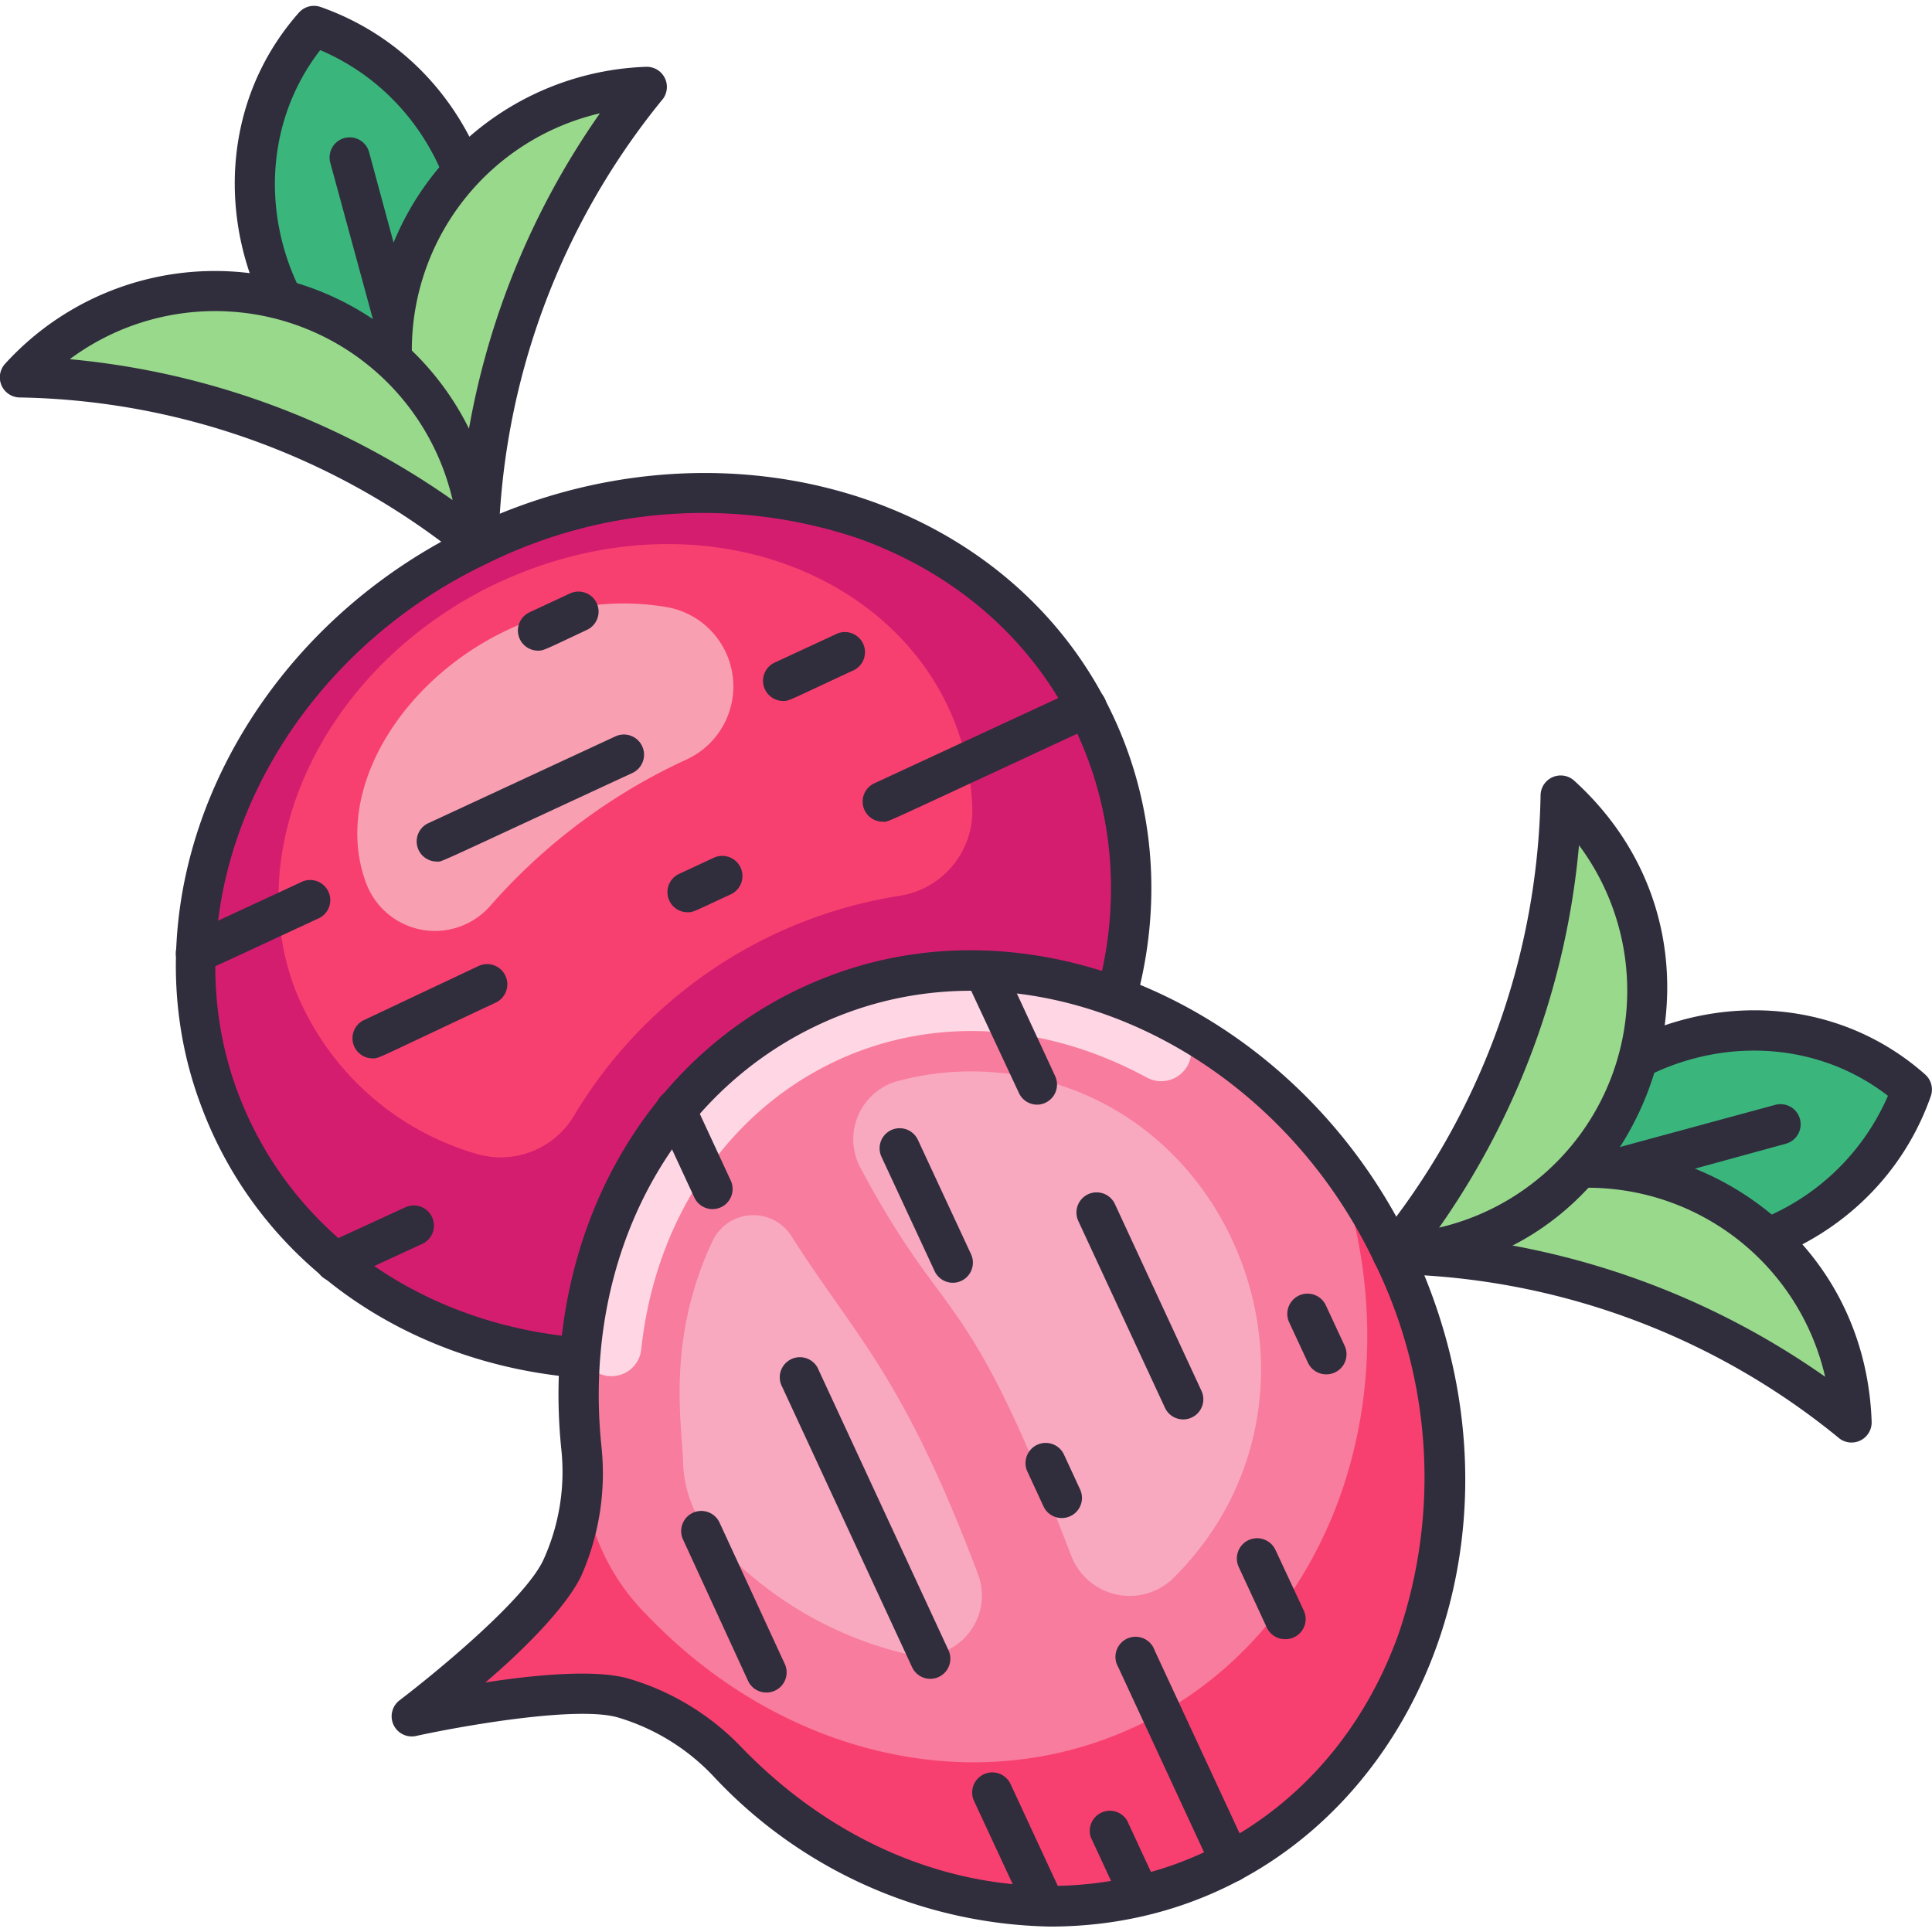 <svg height="512" viewBox="0 0 96 96" width="512" xmlns="http://www.w3.org/2000/svg"><g id="Red_Radish" data-name="Red Radish"><path d="m21 21c-8.07-2.84-11-13.3-5.35-19.72 8.13 2.89 10.92 13.38 5.35 19.72z" fill="#3ab67d"/><path d="m21 22a1 1 0 0 1 -1-.74l-3.59-13.18a1 1 0 0 1 .7-1.22 1 1 0 0 1 1.23.7l3.57 13.19a1 1 0 0 1 -.91 1.25z" fill="#302d3d"/><path d="m20.62 22c-8.75-3.12-11.9-14.43-5.77-21.37a1 1 0 0 1 1.09-.28c8.82 3.11 11.86 14.43 5.76 21.33a1 1 0 0 1 -1.08.32zm-4.71-19.51c-4.45 5.76-2 14.47 4.73 17.33 4.45-5.75 2.02-14.46-4.73-17.33z" fill="#302d3d"/><path d="m32.12 4.32a37 37 0 0 0 -8.35 22.77 13.09 13.09 0 0 1 8.35-22.77z" fill="#99d98c"/><path d="m23.1 27.83a14.1 14.1 0 0 1 9-24.51 1 1 0 0 1 .77 1.68 36.15 36.15 0 0 0 -8.1 22.11 1 1 0 0 1 -1.67.72zm6.71-22.2a12.09 12.09 0 0 0 -6.95 19 39.17 39.17 0 0 1 6.95-19z" fill="#302d3d"/><path d="m23.77 27.09c-11 5.26-16.66 17.33-12.91 27.47 3.33 9 12.7 13.85 22.53 12.85a11.55 11.55 0 0 1 6 1c2.63 1.2 7.39 7.46 7.39 7.46s-1.7-7.67-.92-10.46a11.7 11.7 0 0 1 3.14-5.27c6.69-6.49 9.14-16 5.4-24.08-4.91-10.63-18.69-14.69-30.63-8.97z" fill="#d51d70"/><path d="m44.71 44.51a23 23 0 0 0 -16.19 10.93 4.24 4.24 0 0 1 -4.89 1.88 13.86 13.86 0 0 1 -9-8.25c-2.68-7.25 1.66-16 9.88-20 11.39-5.45 23.36.67 23.8 11a4.27 4.27 0 0 1 -3.6 4.44z" fill="#f84070"/><path d="m24.37 45a3.65 3.65 0 0 1 -6.17-1.1c-2.48-6.57 5.8-15.25 14.89-13.74a4 4 0 0 1 .91 7.63 29.19 29.19 0 0 0 -9.63 7.21z" fill="#f8a0b2"/><path d="m1 18.75a37.05 37.05 0 0 1 22.77 8.34 13.09 13.09 0 0 0 -22.77-8.34z" fill="#99d98c"/><path d="m43.88 40.83a1 1 0 0 1 -.43-1.91l10.12-4.69a1 1 0 1 1 .84 1.82c-11.05 5.12-10.22 4.78-10.53 4.78z" fill="#302d3d"/><path d="m34.17 45.33a1 1 0 0 1 -.42-1.91l1.72-.8a1 1 0 1 1 .84 1.82c-1.86.86-1.85.89-2.14.89z" fill="#302d3d"/><path d="m18.52 52.59a1 1 0 0 1 -.42-1.91l5.68-2.68a1 1 0 0 1 .85 1.82c-6.11 2.87-5.79 2.77-6.11 2.77z" fill="#302d3d"/><path d="m21.71 42.81a1 1 0 0 1 -.42-1.91l9.29-4.31a1 1 0 0 1 .84 1.82c-10.17 4.71-9.42 4.4-9.71 4.4z" fill="#302d3d"/><path d="m38.92 34.83a1 1 0 0 1 -.42-1.91l3-1.39a1 1 0 1 1 .84 1.81c-3.23 1.5-3.12 1.49-3.42 1.49z" fill="#302d3d"/><path d="m9.72 48.36a1 1 0 0 1 -.42-1.9l5.63-2.61a1 1 0 1 1 .84 1.81c-5.94 2.76-5.77 2.7-6.05 2.7z" fill="#302d3d"/><path d="m16.67 63.69a1 1 0 0 1 -.42-1.91l3.87-1.78a1 1 0 1 1 .88 1.8c-4.2 1.93-4 1.89-4.33 1.89z" fill="#302d3d"/><path d="m26.74 32.33a1 1 0 0 1 -.42-1.91l2-.93a1 1 0 0 1 1.33.48 1 1 0 0 1 -.49 1.33c-2.16 1.02-2.16 1.03-2.42 1.03z" fill="#302d3d"/><path d="m46 76.42c-1.29-1.68-5.05-6.25-7-7.15a10.45 10.45 0 0 0 -5.45-.86c-10.7 1.09-20.18-4.34-23.57-13.5-3.98-10.62 1.91-23.23 13.36-28.72 12.32-5.9 26.77-1.79 32 9.45 3.85 8.29 1.65 18.19-5.61 25.22a10.8 10.8 0 0 0 -2.92 4.77c-.58 2.08.48 7.91.94 10a1 1 0 0 1 -1.75.79zm-6.18-9c1.55.71 3.65 2.86 5.28 4.73-.37-2.45-.65-5.44-.19-7.09a12.73 12.73 0 0 1 3.45-5.67c11.34-11 8-27.69-5.66-32.62a24.16 24.16 0 0 0 -18.49 1.23c-10.53 5-15.99 16.56-12.42 26.21 3.07 8.3 11.7 13.2 21.5 12.21a12.39 12.39 0 0 1 6.49 1.03z" fill="#302d3d"/><path d="m23.12 27.85a36 36 0 0 0 -22.12-8.1 1 1 0 0 1 -.75-1.67 14.09 14.09 0 0 1 24.51 9 1 1 0 0 1 -1.64.77zm-19.63-10a39.31 39.31 0 0 1 19 7 12.11 12.11 0 0 0 -19-7.02z" fill="#302d3d"/><path d="m75.28 59.48c2.84-8.07 13.31-11 19.72-5.34-2.88 8.17-13.37 10.96-19.72 5.34z" fill="#3ab67d"/><path d="m75.28 60.48a1 1 0 0 1 -.26-2l13.19-3.58a1 1 0 0 1 1.23.71 1 1 0 0 1 -.7 1.22c-14.12 3.87-13.26 3.65-13.46 3.65z" fill="#302d3d"/><path d="m74.62 60.23a1 1 0 0 1 -.28-1.08c3.07-8.72 14.37-11.91 21.32-5.76a1 1 0 0 1 .28 1.08c-3.1 8.82-14.42 11.88-21.32 5.76zm1.85-1.06a11.2 11.2 0 0 0 11.59 1.17 11.54 11.54 0 0 0 5.75-5.89c-5.76-4.45-14.48-1.98-17.34 4.72z" fill="#302d3d"/><path d="m92 70.65a37.06 37.06 0 0 0 -22.8-8.34 13.1 13.1 0 0 1 22.8 8.34z" fill="#99d98c"/><path d="m91.32 71.41a36 36 0 0 0 -22.11-8.1 1 1 0 0 1 -.75-1.67c8.54-9.35 24.08-3.64 24.54 8.98a1 1 0 0 1 -1.68.79zm-19.63-10a39.4 39.4 0 0 1 19 7 12.11 12.11 0 0 0 -19-7.02z" fill="#302d3d"/><path d="m60.24 93c-8.08 3.75-17.6 1.29-24.08-5.4a11.77 11.77 0 0 0 -5.23-3.18c-2.78-.78-10.45.92-10.45.92 1.91-1.45 6.76-5.43 7.59-7.72a11.38 11.38 0 0 0 .81-5.64c-1-9.83 3.84-19.2 12.86-22.54 8.62-3.19 18.64.46 24.68 8.37 9.15 11.94 6.3 29.35-6.18 35.19z" fill="#f84070"/><path d="m56.38 85.81c-8.08 3.75-17.6 1.29-24.08-5.4l-.18-.18a10.94 10.94 0 0 1 -3.18-7.46q0-.42-.06-.84c-1-9.83 3.84-19.2 12.86-22.54 8.62-3.19 18.64.46 24.68 8.37 4.03 11.24-.18 23.47-10.04 28.05z" fill="#f87c9d"/><path d="m30.39 68.38a1.48 1.48 0 0 0 1.47-1.31c1.35-12.64 13.52-19.81 25.14-13.52a1.49 1.49 0 0 0 1.4-2.64c-13.5-7.27-27.89 1-29.52 15.8a1.5 1.5 0 0 0 1.49 1.67z" fill="#ffd6e3"/><path d="m39.33 61.43a2.24 2.24 0 0 0 -3.93.25c-2.27 4.83-1.53 9-1.46 10.92a6 6 0 0 0 1.72 4.1 18.58 18.58 0 0 0 9.58 5.53 3 3 0 0 0 3.36-4c-3.76-9.96-6.09-11.79-9.27-16.8z" fill="#f8a9c0"/><path d="m49.21 53.27a14.09 14.09 0 0 0 -4.72.48 3 3 0 0 0 -1.75 4.25c4.43 8.29 5.13 5.33 10.48 19.28a3.11 3.11 0 0 0 5.06 1.16c9.02-8.94 3.18-24.37-9.07-25.17z" fill="#f8a9c0"/><path d="m77.55 39.54a37 37 0 0 1 -8.35 22.77 13.09 13.09 0 0 0 8.35-22.77z" fill="#99d98c"/><g fill="#302d3d"><path d="m52.17 95.73a23.47 23.47 0 0 1 -16.73-7.48 10.71 10.71 0 0 0 -4.77-2.92c-2.1-.58-7.91.47-10 .93a1 1 0 0 1 -.82-1.77c1.68-1.28 6.25-5 7.16-7a10.56 10.56 0 0 0 .88-5.49c-1.09-10.71 4.33-20.19 13.5-23.57 10.61-3.93 23.23 2 28.71 13.42 7.68 16.05-1.81 33.88-17.93 33.88zm-20.97-12.33a12.71 12.71 0 0 1 5.67 3.45c11 11.32 27.69 8.08 32.62-5.65a24.14 24.14 0 0 0 -1.19-18.46c-5-10.53-16.56-16-26.22-12.41-8.29 3.07-13.2 11.67-12.2 21.49a12.61 12.61 0 0 1 -1 6.49c-.75 1.56-2.88 3.69-4.76 5.29 1.88-.29 5.26-.71 7.08-.2z"/><path d="m69.2 63.31a1 1 0 0 1 -.75-1.66 36.1 36.1 0 0 0 8.1-22.1 1 1 0 0 1 1.67-.76c9.64 8.77 3.03 24.52-9.02 24.52zm9.26-21.31a39.11 39.11 0 0 1 -6.95 19 12.09 12.09 0 0 0 6.95-19z"/><path d="m61.16 93.53a1 1 0 0 1 -.91-.58l-4.69-10.12a1 1 0 1 1 1.81-.83l4.69 10.1a1 1 0 0 1 -.9 1.43z"/><path d="m52.76 75.43a1 1 0 0 1 -.91-.58l-.8-1.73a1 1 0 0 1 1.82-.84l.8 1.73a1 1 0 0 1 -.91 1.42z"/><path d="m47.34 63.74a1 1 0 0 1 -.9-.58l-2.64-5.68a1 1 0 0 1 .49-1.33 1 1 0 0 1 1.32.49l2.64 5.68a1 1 0 0 1 -.91 1.42z"/><path d="m46.23 83.42a1 1 0 0 1 -.91-.58l-6.45-13.92a1 1 0 1 1 1.81-.84l6.45 13.92a1 1 0 0 1 -.9 1.42z"/><path d="m51.74 95.3a1 1 0 0 1 -.91-.58l-2.43-5.23a1 1 0 0 1 .49-1.33 1 1 0 0 1 1.32.48l2.43 5.24a1 1 0 0 1 -.9 1.42z"/><path d="m56.64 95.17a1 1 0 0 1 -.91-.58l-1.53-3.3a1 1 0 0 1 1.8-.84l1.53 3.3a1 1 0 0 1 -.89 1.42z"/><path d="m58.8 70.53a1 1 0 0 1 -.91-.57l-4.31-9.29a1 1 0 1 1 1.82-.84l4.3 9.28a1 1 0 0 1 -.9 1.42z"/><path d="m63.86 81.45a1 1 0 0 1 -.91-.57l-1.39-3a1 1 0 0 1 1.81-.88l1.4 3a1 1 0 0 1 -.91 1.45z"/><path d="m51.54 54.89a1 1 0 0 1 -.91-.58l-2.63-5.63a1 1 0 1 1 1.82-.84l2.61 5.63a1 1 0 0 1 -.89 1.42z"/><path d="m35.4 60.08a1 1 0 0 1 -.9-.58l-1.8-3.88a1 1 0 1 1 1.81-.84l1.8 3.88a1 1 0 0 1 -.91 1.42z"/><path d="m38.08 84.1a1 1 0 0 1 -.91-.58l-3.22-7a1 1 0 1 1 1.81-.85l3.23 7a1 1 0 0 1 -.91 1.43z"/><path d="m65.9 68.29a1 1 0 0 1 -.91-.58l-.93-2a1 1 0 0 1 1.82-.85l.93 2a1 1 0 0 1 -.91 1.43z"/></g></g></svg>